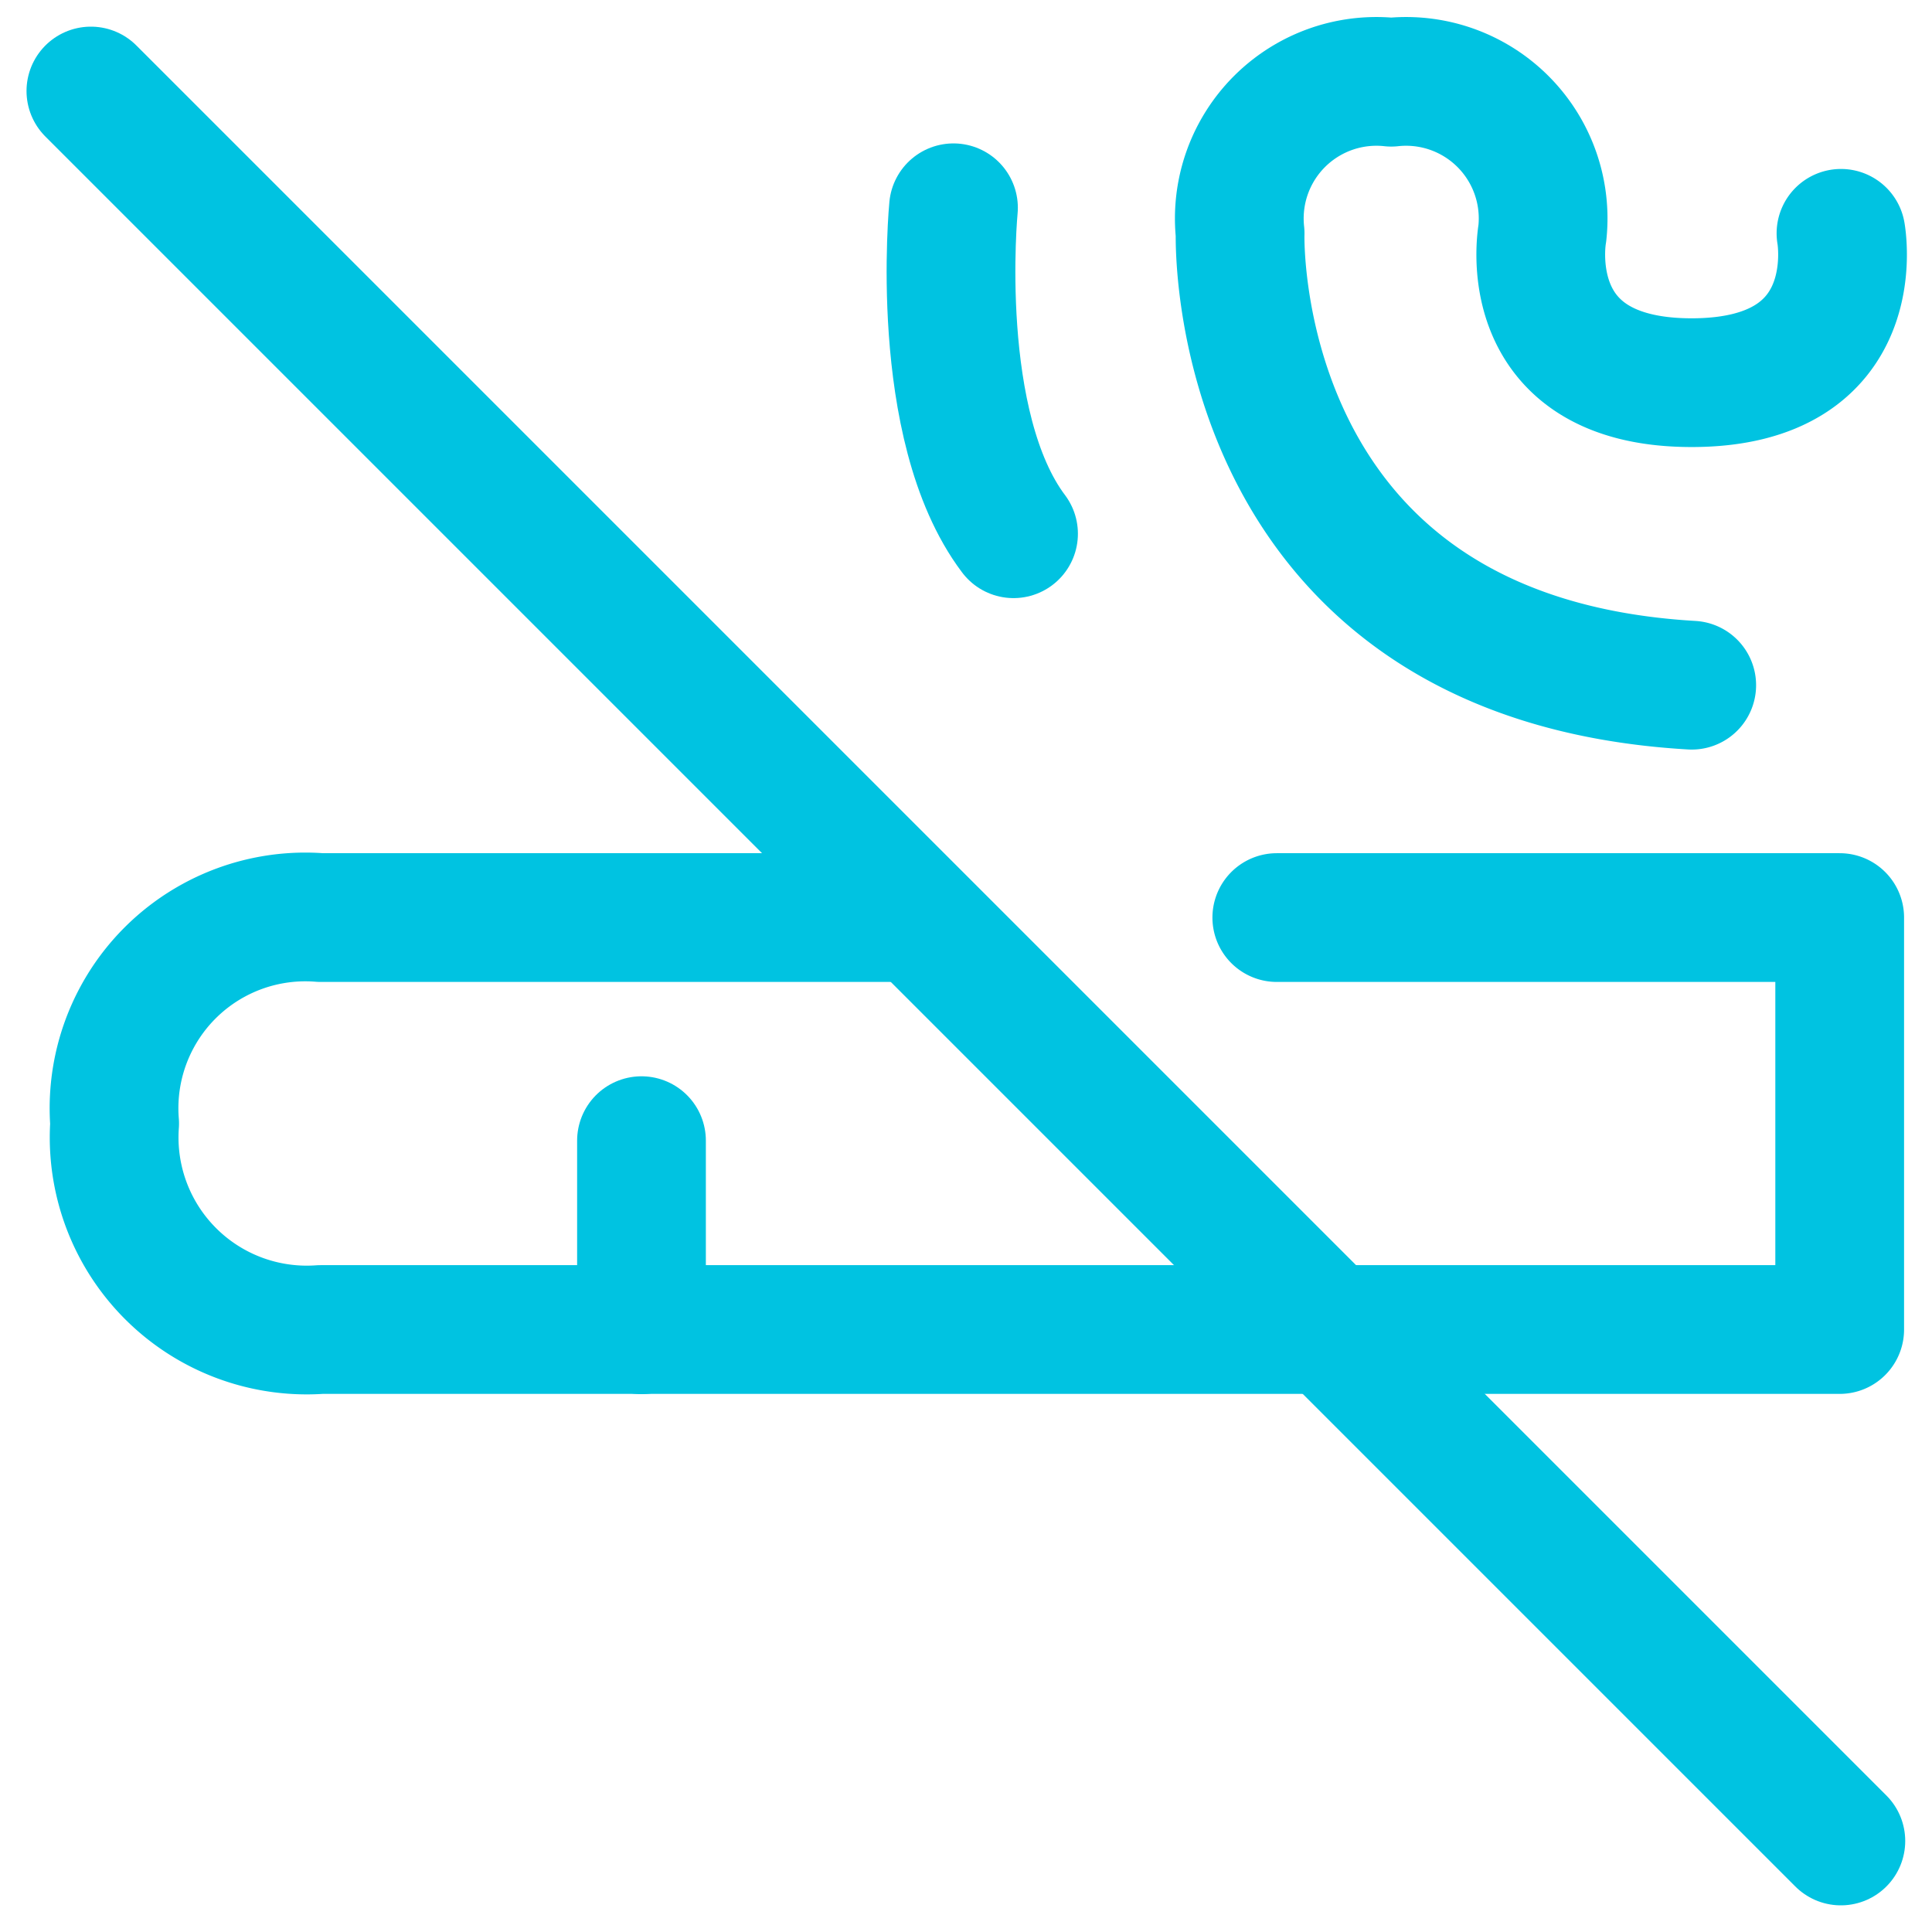 <svg xmlns="http://www.w3.org/2000/svg" width="30.015" height="30.015" viewBox="0 0 30.015 30.015">
    <defs>
        <style>
            .cls-1,.cls-2{fill:none;stroke:#00c3e1;stroke-linecap:round;stroke-width:2px}.cls-2{stroke-linejoin:round}
        </style>
    </defs>
    <g id="Group_519" transform="translate(1.414 1.277)">
        <path id="Path_762" d="M2472.1-2583.984l27.187 27.187" class="cls-1" transform="translate(-2472.102 2584.121)"/>
        <path id="Path_763" d="M2490.933-2359.372h-9.223a2.972 2.972 0 0 0-3.2 3.2 2.992 2.992 0 0 0 3.2 3.2h23.6v-6.4h-8.745" class="cls-2" transform="translate(-2478.143 2372.35)"/>
        <path id="Path_764" d="M2621.708-2305.072v-2.938" class="cls-1" transform="translate(-2613.156 2324.454)"/>
        <path id="Path_765" d="M2705.879-2552.251s-.329 3.39.933 5.064" class="cls-1" transform="translate(-2692.48 2554.202)"/>
        <path id="Path_766" d="M2793.664-2584.037s.428 2.32-2.32 2.32-2.32-2.32-2.32-2.32a2.129 2.129 0 0 0-2.347-2.348 2.13 2.13 0 0 0-2.348 2.348s-.21 6.6 7.016 7.02" class="cls-2" transform="translate(-2766.477 2586.385)"/>
    </g>
</svg>
